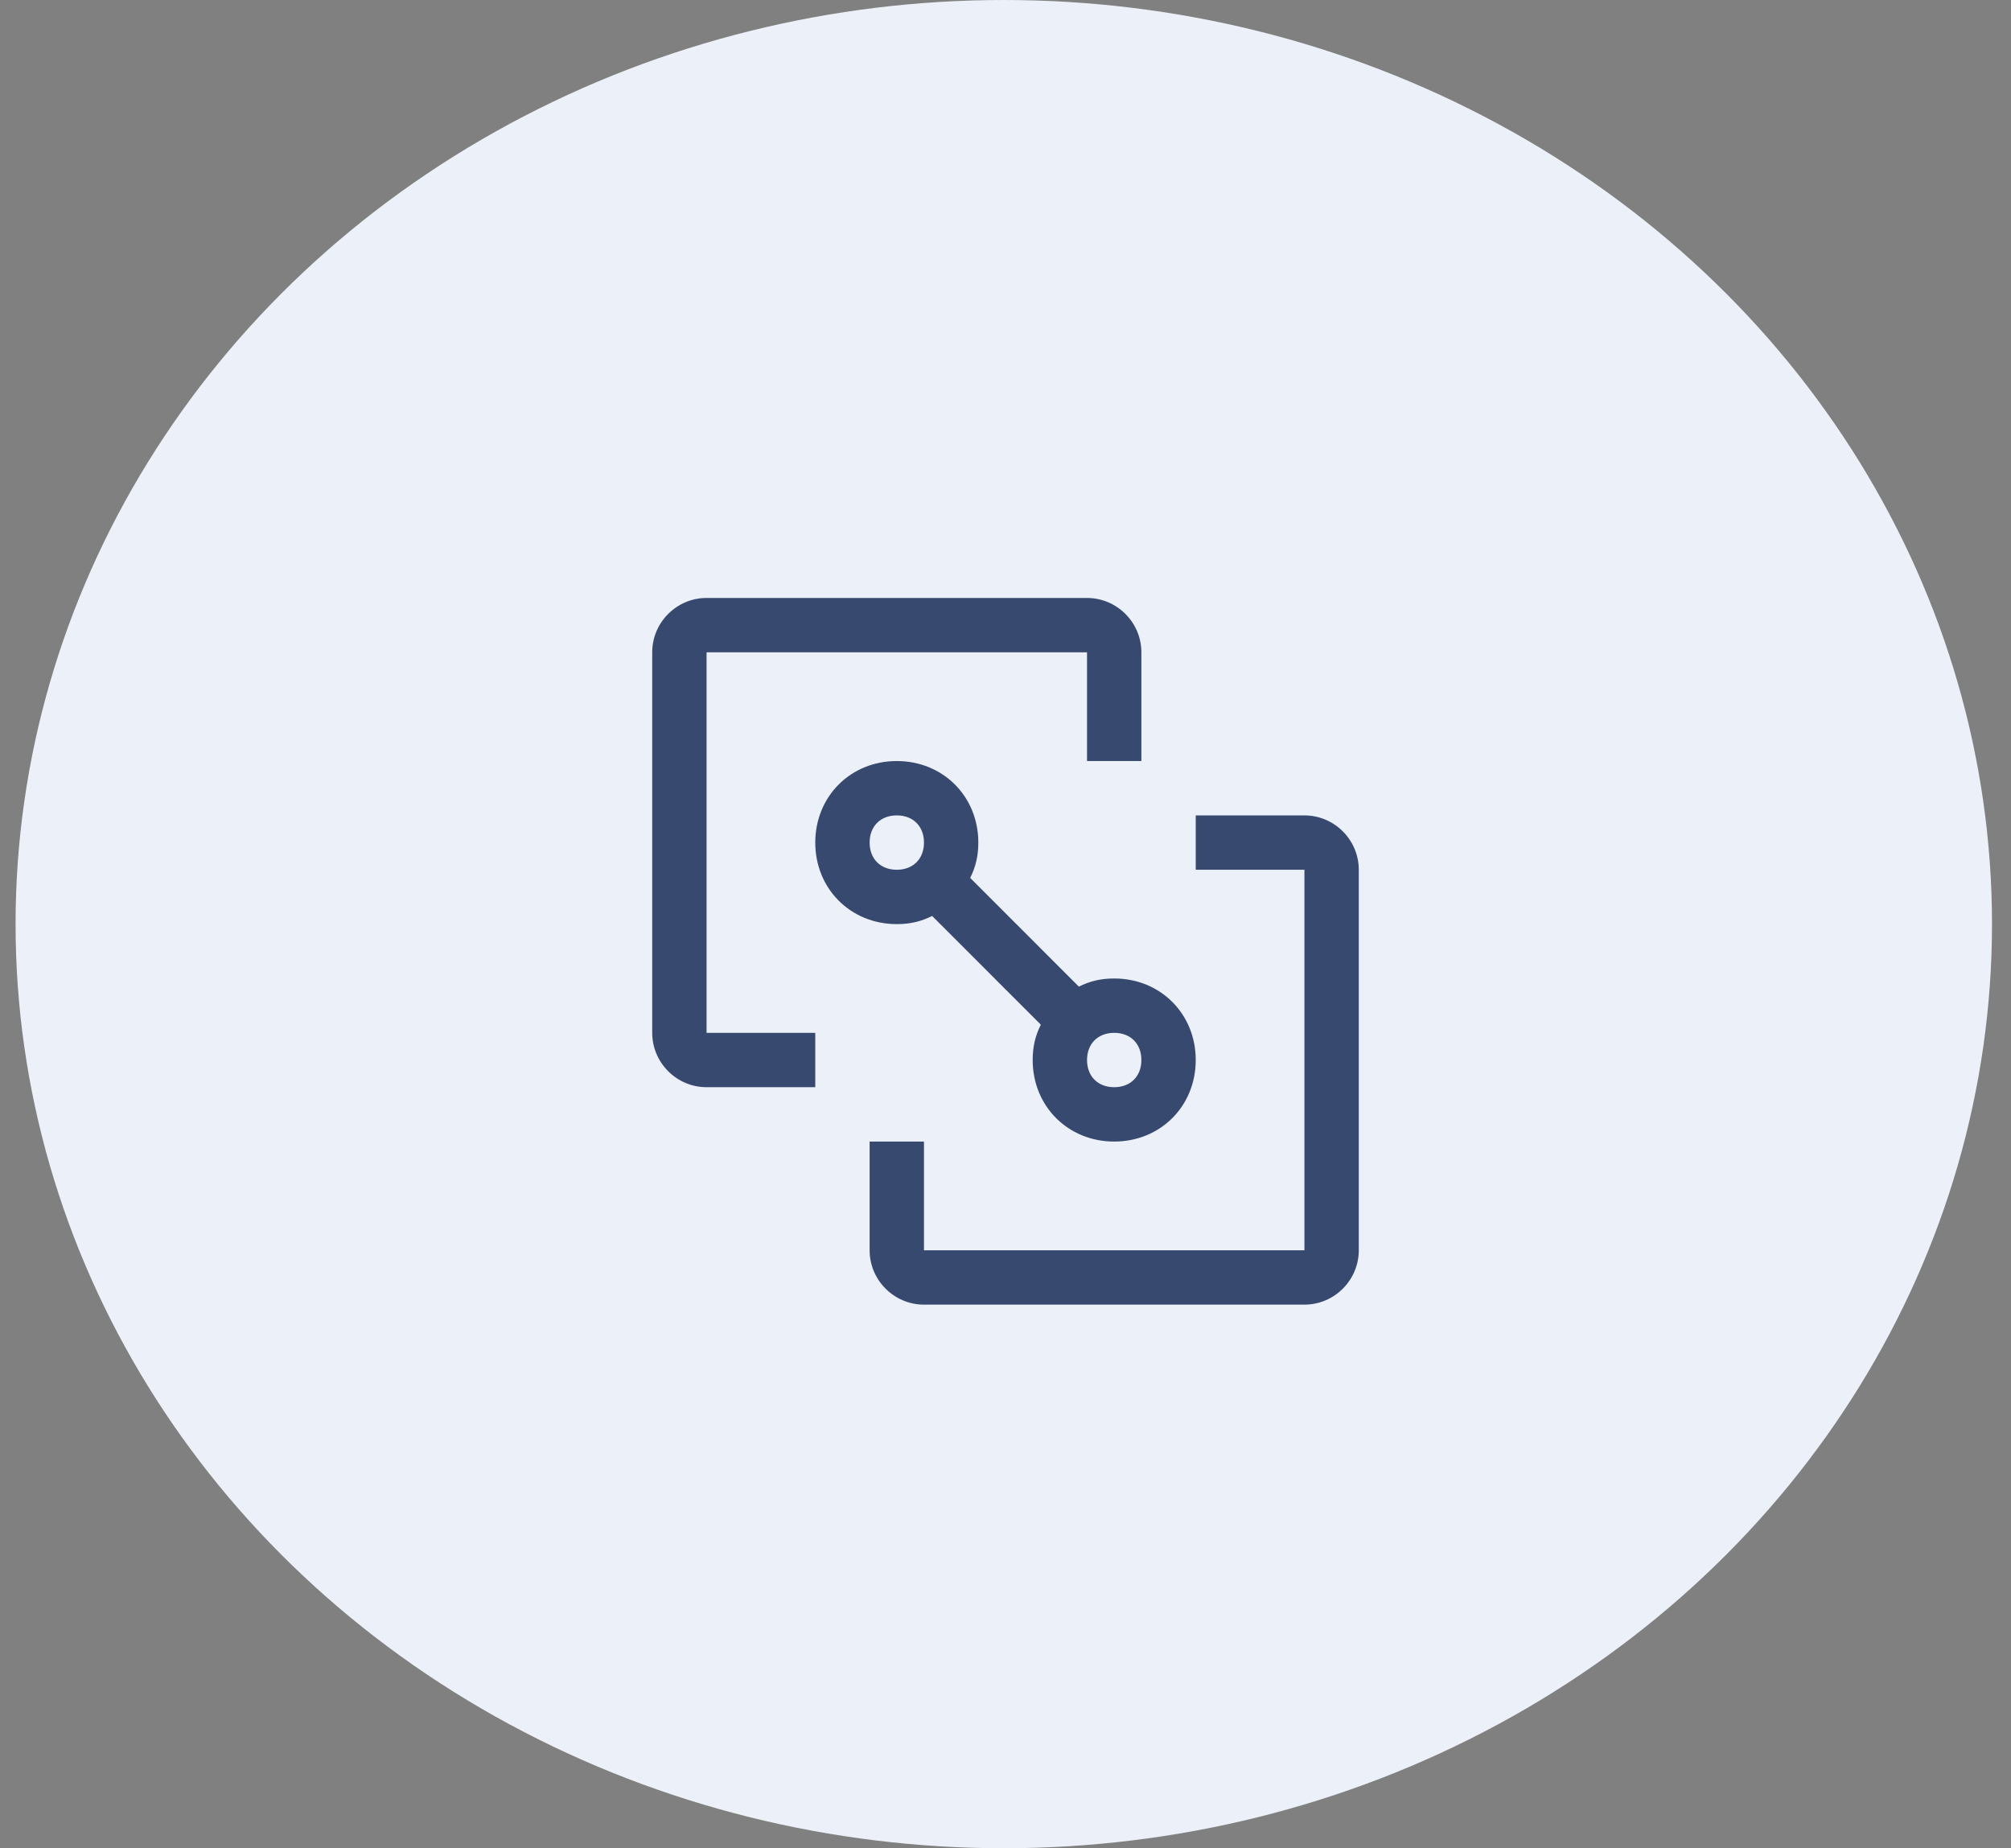 <svg width="74" height="68" viewBox="0 0 74 68" fill="none" xmlns="http://www.w3.org/2000/svg">
<rect x="0" y="0" width="74" height="68" fill="#808080" stroke="none"/>
<ellipse cx="36.937" cy="34" rx="36.364" ry="34" fill="#ECF0F8"/>
<path d="M48 48H34C32.9 48 32 47.1 32 46V42H34V46H48V32H44V30H48C49.1 30 50 30.9 50 32V46C50 47.1 49.1 48 48 48Z" fill="#37496F"/>
<path d="M41 36C40.5 36 40.1 36.1 39.7 36.3L35.7 32.3C35.9 31.9 36 31.5 36 31C36 29.3 34.7 28 33 28C31.3 28 30 29.3 30 31C30 32.7 31.3 34 33 34C33.5 34 33.9 33.9 34.3 33.7L38.3 37.7C38.1 38.1 38 38.5 38 39C38 40.7 39.3 42 41 42C42.7 42 44 40.7 44 39C44 37.3 42.7 36 41 36ZM32 31C32 30.4 32.4 30 33 30C33.6 30 34 30.4 34 31C34 31.6 33.6 32 33 32C32.4 32 32 31.6 32 31ZM41 40C40.4 40 40 39.6 40 39C40 38.4 40.4 38 41 38C41.6 38 42 38.4 42 39C42 39.6 41.6 40 41 40Z" fill="#37496F"/>
<path d="M26 22H40C41.1 22 42 22.9 42 24V28H40V24H26V38H30V40H26C24.9 40 24 39.1 24 38V24C24 22.9 24.9 22 26 22Z" fill="#37496F"/>
</svg>
